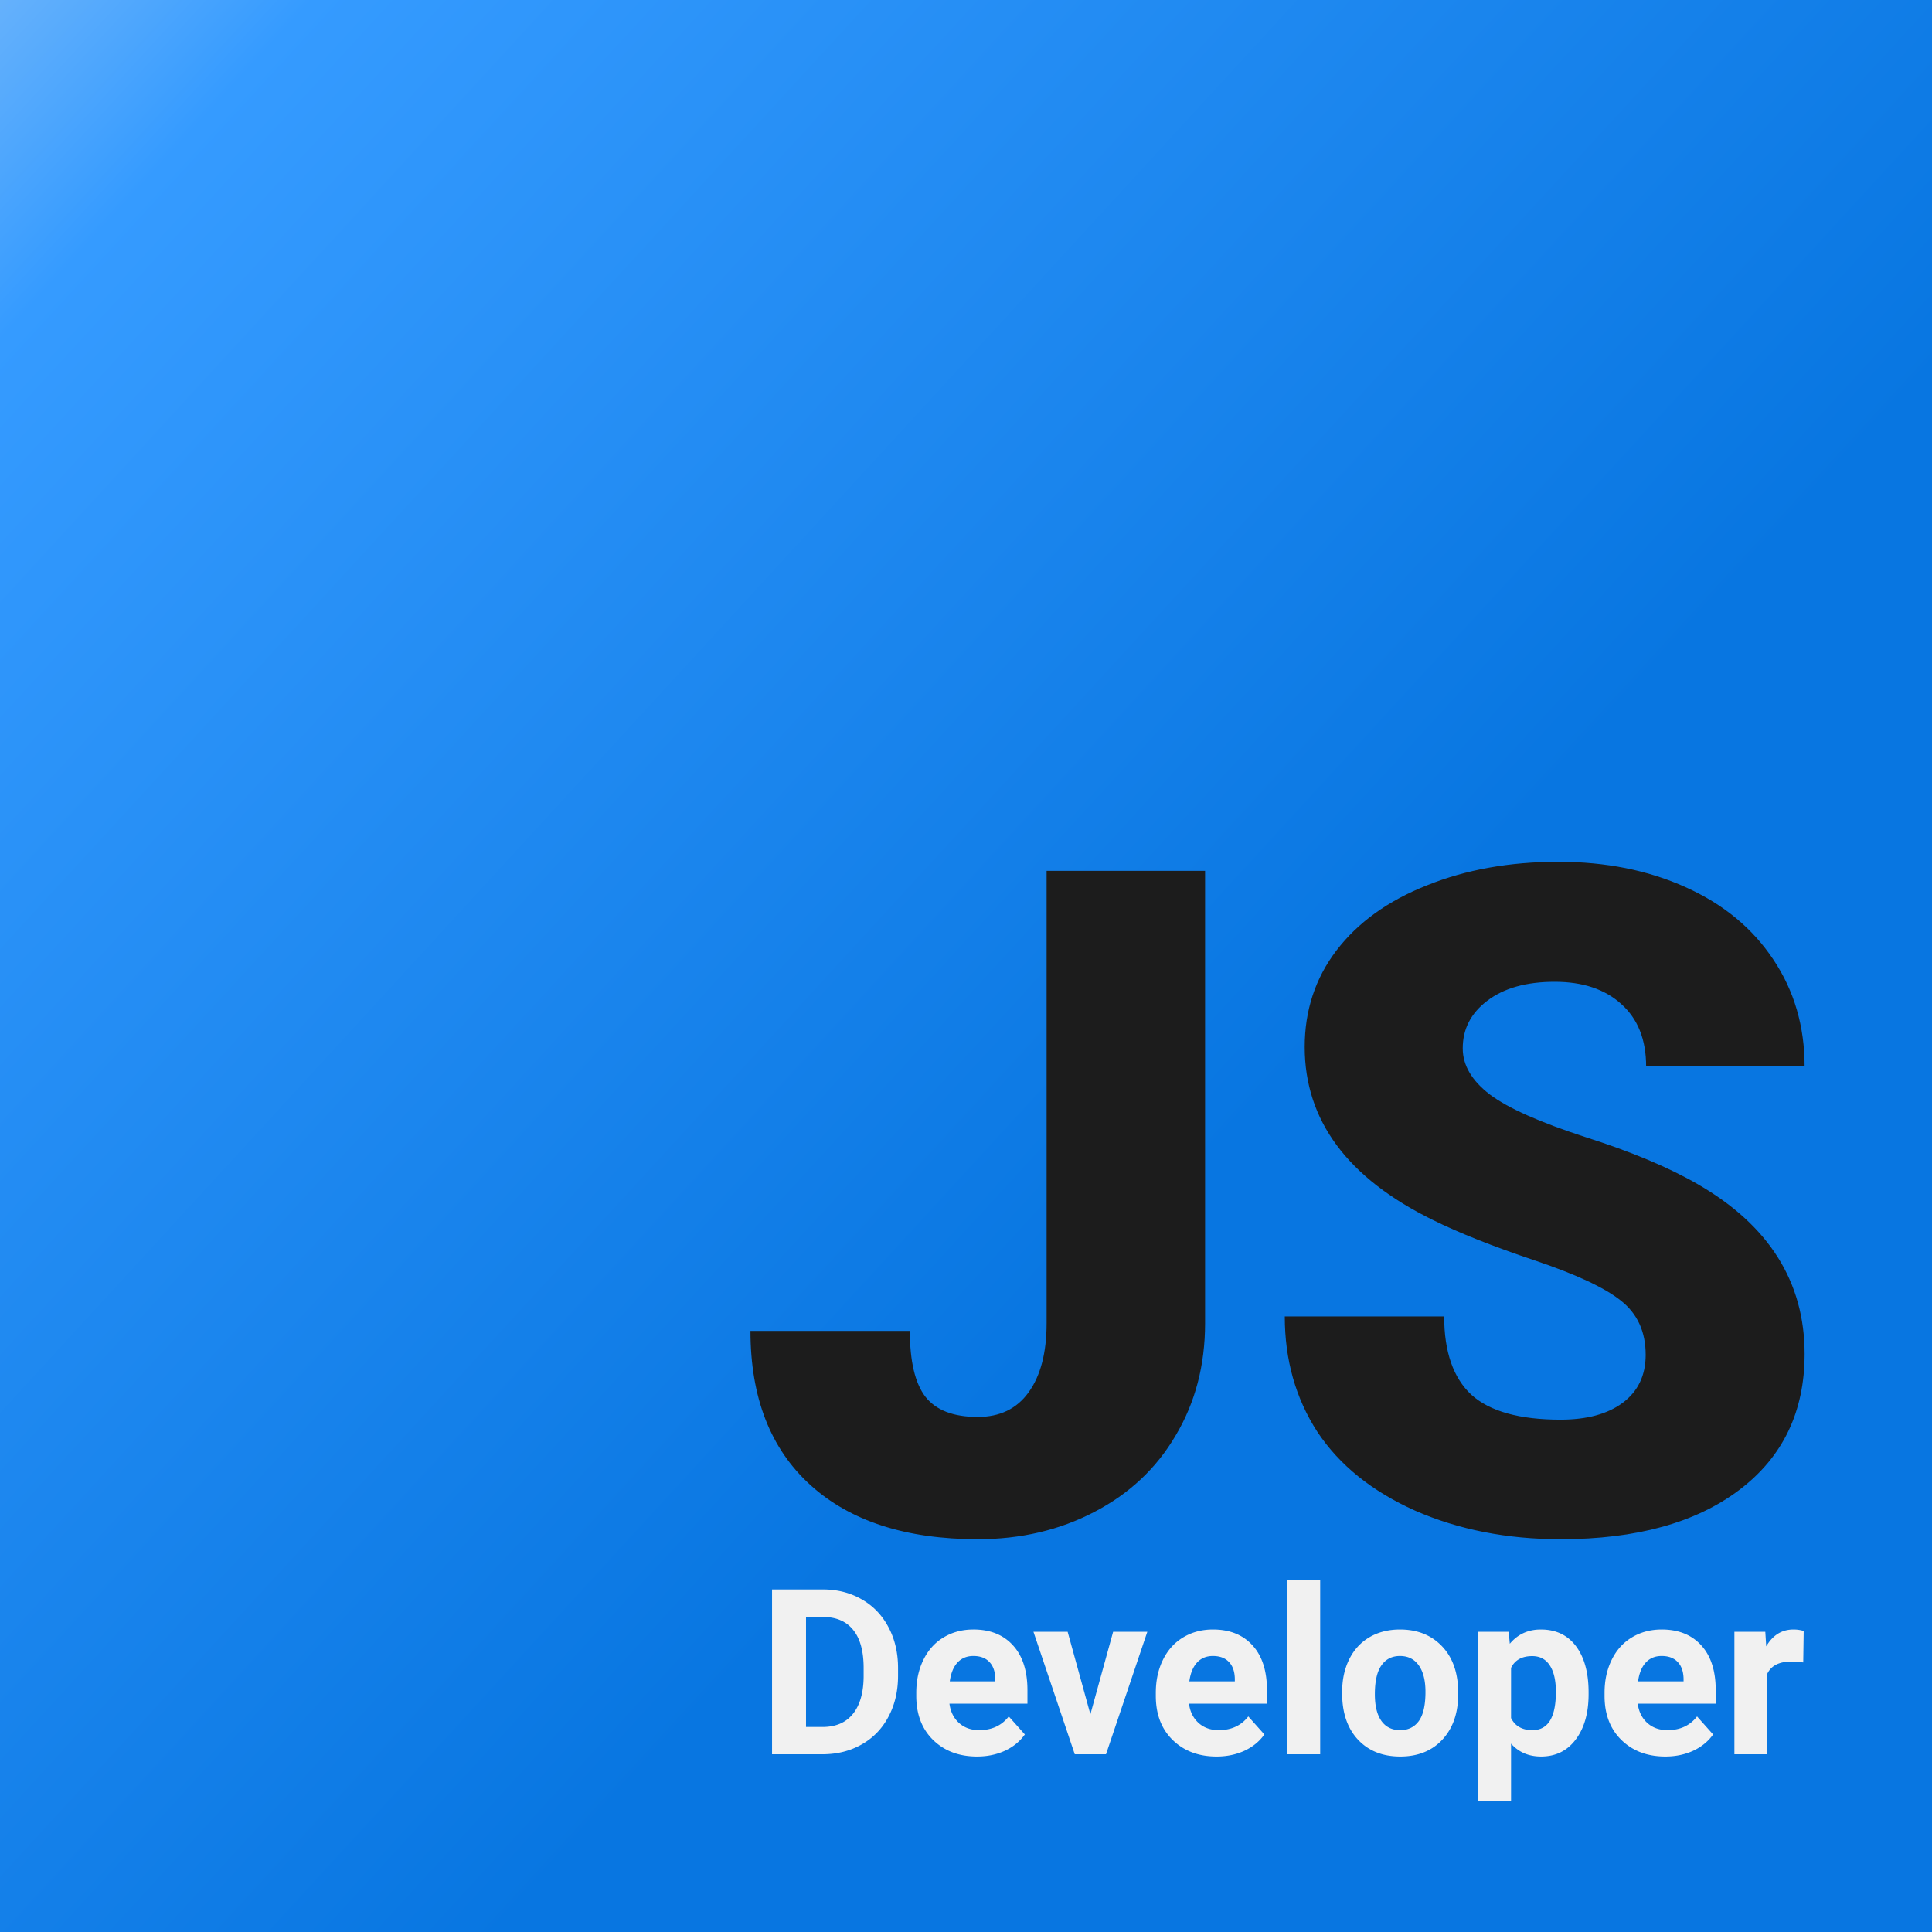 <svg width="250" height="250" fill="none" xmlns="http://www.w3.org/2000/svg"><path fill="url(#paint0_linear)" d="M0 0h250v250H0z"/><g filter="url(#filter0_d)"><path d="M135.43 108.688h20.508v58.535c0 5.429-1.27 10.273-3.809 14.531-2.5 4.258-6.016 7.558-10.547 9.902-4.492 2.344-9.512 3.516-15.059 3.516-9.296 0-16.523-2.344-21.679-7.031-5.156-4.688-7.735-11.329-7.735-19.922h20.625c0 3.906.664 6.738 1.993 8.496 1.367 1.758 3.632 2.637 6.796 2.637 2.852 0 5.039-1.055 6.563-3.164 1.562-2.149 2.344-5.137 2.344-8.965v-58.535zm77.519 62.636c0-3.008-1.074-5.351-3.222-7.031-2.11-1.68-5.84-3.418-11.192-5.215-5.351-1.797-9.726-3.535-13.125-5.215-11.055-5.429-16.582-12.89-16.582-22.383 0-4.726 1.367-8.886 4.102-12.48 2.773-3.633 6.679-6.445 11.718-8.438 5.04-2.031 10.704-3.046 16.993-3.046 6.132 0 11.621 1.093 16.464 3.281 4.883 2.187 8.672 5.312 11.368 9.375 2.695 4.023 4.043 8.633 4.043 13.828h-20.508c0-3.477-1.074-6.172-3.223-8.086-2.109-1.914-4.98-2.871-8.613-2.871-3.672 0-6.582.82-8.731 2.461-2.109 1.601-3.164 3.652-3.164 6.152 0 2.188 1.172 4.18 3.516 5.977 2.344 1.758 6.465 3.594 12.363 5.508 5.899 1.875 10.742 3.906 14.532 6.093 9.218 5.313 13.828 12.637 13.828 21.973 0 7.461-2.813 13.32-8.438 17.578-5.625 4.258-13.34 6.387-23.144 6.387-6.914 0-13.184-1.231-18.809-3.692-5.586-2.5-9.805-5.898-12.656-10.195-2.813-4.336-4.219-9.316-4.219-14.941h20.625c0 4.57 1.172 7.949 3.516 10.136 2.382 2.149 6.23 3.223 11.543 3.223 3.398 0 6.074-.723 8.027-2.168 1.992-1.484 2.988-3.555 2.988-6.211z" fill="#1C1C1C"/></g><g filter="url(#filter1_d)"><path d="M99.904 223v-21.328h6.563c1.875 0 3.55.425 5.024 1.274 1.485.84 2.642 2.041 3.472 3.604.83 1.553 1.245 3.32 1.245 5.303v.981c0 1.982-.41 3.745-1.23 5.288-.811 1.543-1.958 2.739-3.443 3.589-1.484.85-3.159 1.279-5.024 1.289h-6.607zm4.395-17.769v14.239h2.124c1.719 0 3.032-.562 3.94-1.685.908-1.123 1.372-2.729 1.392-4.819v-1.128c0-2.168-.449-3.809-1.348-4.922-.898-1.123-2.212-1.685-3.94-1.685h-2.168zm22.134 18.062c-2.325 0-4.219-.713-5.684-2.139-1.455-1.425-2.183-3.325-2.183-5.698v-.41c0-1.592.308-3.013.923-4.263.615-1.26 1.485-2.226 2.608-2.9 1.132-.684 2.422-1.026 3.867-1.026 2.168 0 3.872.684 5.112 2.051 1.25 1.367 1.875 3.306 1.875 5.816v1.728h-10.093c.137 1.035.547 1.865 1.231 2.49.693.625 1.567.938 2.622.938 1.631 0 2.905-.591 3.823-1.773l2.08 2.33c-.635.898-1.494 1.601-2.578 2.109-1.084.498-2.285.747-3.603.747zm-.484-13.008c-.84 0-1.523.283-2.051.85-.517.566-.849 1.377-.996 2.431h5.889v-.337c-.02-.937-.273-1.66-.762-2.167-.488-.518-1.181-.777-2.08-.777zm15.147 7.544l2.944-10.679h4.424L143.117 223h-4.043l-5.346-15.85h4.423l2.945 10.679zm16.333 5.464c-2.325 0-4.219-.713-5.684-2.139-1.455-1.425-2.183-3.325-2.183-5.698v-.41c0-1.592.308-3.013.923-4.263.616-1.26 1.485-2.226 2.608-2.9 1.133-.684 2.422-1.026 3.867-1.026 2.168 0 3.872.684 5.112 2.051 1.25 1.367 1.875 3.306 1.875 5.816v1.728h-10.093c.137 1.035.547 1.865 1.231 2.49.693.625 1.567.938 2.622.938 1.631 0 2.905-.591 3.823-1.773l2.08 2.33c-.634.898-1.494 1.601-2.578 2.109-1.084.498-2.285.747-3.603.747zm-.484-13.008c-.84 0-1.523.283-2.05.85-.518.566-.85 1.377-.997 2.431h5.889v-.337c-.019-.937-.273-1.66-.762-2.167-.488-.518-1.181-.777-2.08-.777zM170.832 223h-4.248v-22.5h4.248V223zm2.842-8.071c0-1.573.303-2.974.908-4.204.606-1.231 1.475-2.183 2.607-2.857 1.143-.674 2.466-1.011 3.97-1.011 2.139 0 3.882.655 5.23 1.963 1.357 1.309 2.114 3.086 2.27 5.332l.029 1.084c0 2.432-.678 4.385-2.036 5.86-1.357 1.465-3.178 2.197-5.464 2.197-2.285 0-4.111-.732-5.478-2.197-1.357-1.465-2.036-3.457-2.036-5.977v-.19zm4.233.307c0 1.504.283 2.657.85 3.457.566.791 1.377 1.187 2.431 1.187 1.026 0 1.827-.391 2.403-1.172.576-.791.864-2.051.864-3.779 0-1.475-.288-2.617-.864-3.428-.576-.811-1.387-1.216-2.432-1.216-1.035 0-1.836.405-2.402 1.216-.567.801-.85 2.046-.85 3.735zm27.656-.014c0 2.441-.556 4.399-1.669 5.874-1.104 1.465-2.598 2.197-4.483 2.197-1.601 0-2.895-.557-3.882-1.67v7.471h-4.233V207.15h3.926l.146 1.553c1.026-1.23 2.363-1.846 4.014-1.846 1.953 0 3.472.723 4.556 2.168 1.083 1.446 1.625 3.438 1.625 5.977v.22zm-4.233-.308c0-1.475-.264-2.612-.791-3.413-.518-.801-1.274-1.201-2.27-1.201-1.329 0-2.242.508-2.74 1.523v6.489c.518 1.045 1.441 1.568 2.769 1.568 2.021 0 3.032-1.655 3.032-4.966zm14.165 8.379c-2.324 0-4.219-.713-5.683-2.139-1.456-1.425-2.183-3.325-2.183-5.698v-.41c0-1.592.308-3.013.923-4.263.615-1.26 1.484-2.226 2.607-2.9 1.133-.684 2.422-1.026 3.867-1.026 2.168 0 3.872.684 5.113 2.051 1.25 1.367 1.875 3.306 1.875 5.816v1.728h-10.093c.137 1.035.547 1.865 1.23 2.49.694.625 1.568.938 2.622.938 1.631 0 2.906-.591 3.824-1.773l2.08 2.33c-.635.898-1.494 1.601-2.578 2.109-1.084.498-2.286.747-3.604.747zm-.483-13.008c-.84 0-1.524.283-2.051.85-.518.566-.85 1.377-.996 2.431h5.889v-.337c-.02-.937-.274-1.66-.762-2.167-.488-.518-1.182-.777-2.08-.777zm18.325.835a11.518 11.518 0 00-1.524-.117c-1.601 0-2.651.542-3.149 1.626V223h-4.233v-15.85h3.999l.117 1.89c.849-1.455 2.026-2.183 3.53-2.183.469 0 .908.064 1.319.191l-.059 4.072z" fill="#F1F1F1"/></g><defs><filter id="filter0_d" x="93.109" y="107.516" width="144.406" height="95.656" filterUnits="userSpaceOnUse" color-interpolation-filters="sRGB"><feFlood flood-opacity="0" result="BackgroundImageFix"/><feColorMatrix in="SourceAlpha" values="0 0 0 0 0 0 0 0 0 0 0 0 0 0 0 0 0 0 127 0"/><feOffset dy="4"/><feGaussianBlur stdDeviation="2"/><feColorMatrix values="0 0 0 0 0 0 0 0 0 0 0 0 0 0 0 0 0 0 0.25 0"/><feBlend in2="BackgroundImageFix" result="effect1_dropShadow"/><feBlend in="SourceGraphic" in2="effect1_dropShadow" result="shape"/></filter><filter id="filter1_d" x="95.904" y="200.5" width="141.491" height="36.594" filterUnits="userSpaceOnUse" color-interpolation-filters="sRGB"><feFlood flood-opacity="0" result="BackgroundImageFix"/><feColorMatrix in="SourceAlpha" values="0 0 0 0 0 0 0 0 0 0 0 0 0 0 0 0 0 0 127 0"/><feOffset dy="4"/><feGaussianBlur stdDeviation="2"/><feColorMatrix values="0 0 0 0 0 0 0 0 0 0 0 0 0 0 0 0 0 0 0.25 0"/><feBlend in2="BackgroundImageFix" result="effect1_dropShadow"/><feBlend in="SourceGraphic" in2="effect1_dropShadow" result="shape"/></filter><linearGradient id="paint0_linear" x1="-85.5" y1="-34.5" x2="250" y2="273.5" gradientUnits="userSpaceOnUse"><stop stop-color="#F1F1F1"/><stop offset=".255" stop-color="#359BFF"/><stop offset=".667" stop-color="#0876E1"/></linearGradient></defs></svg>